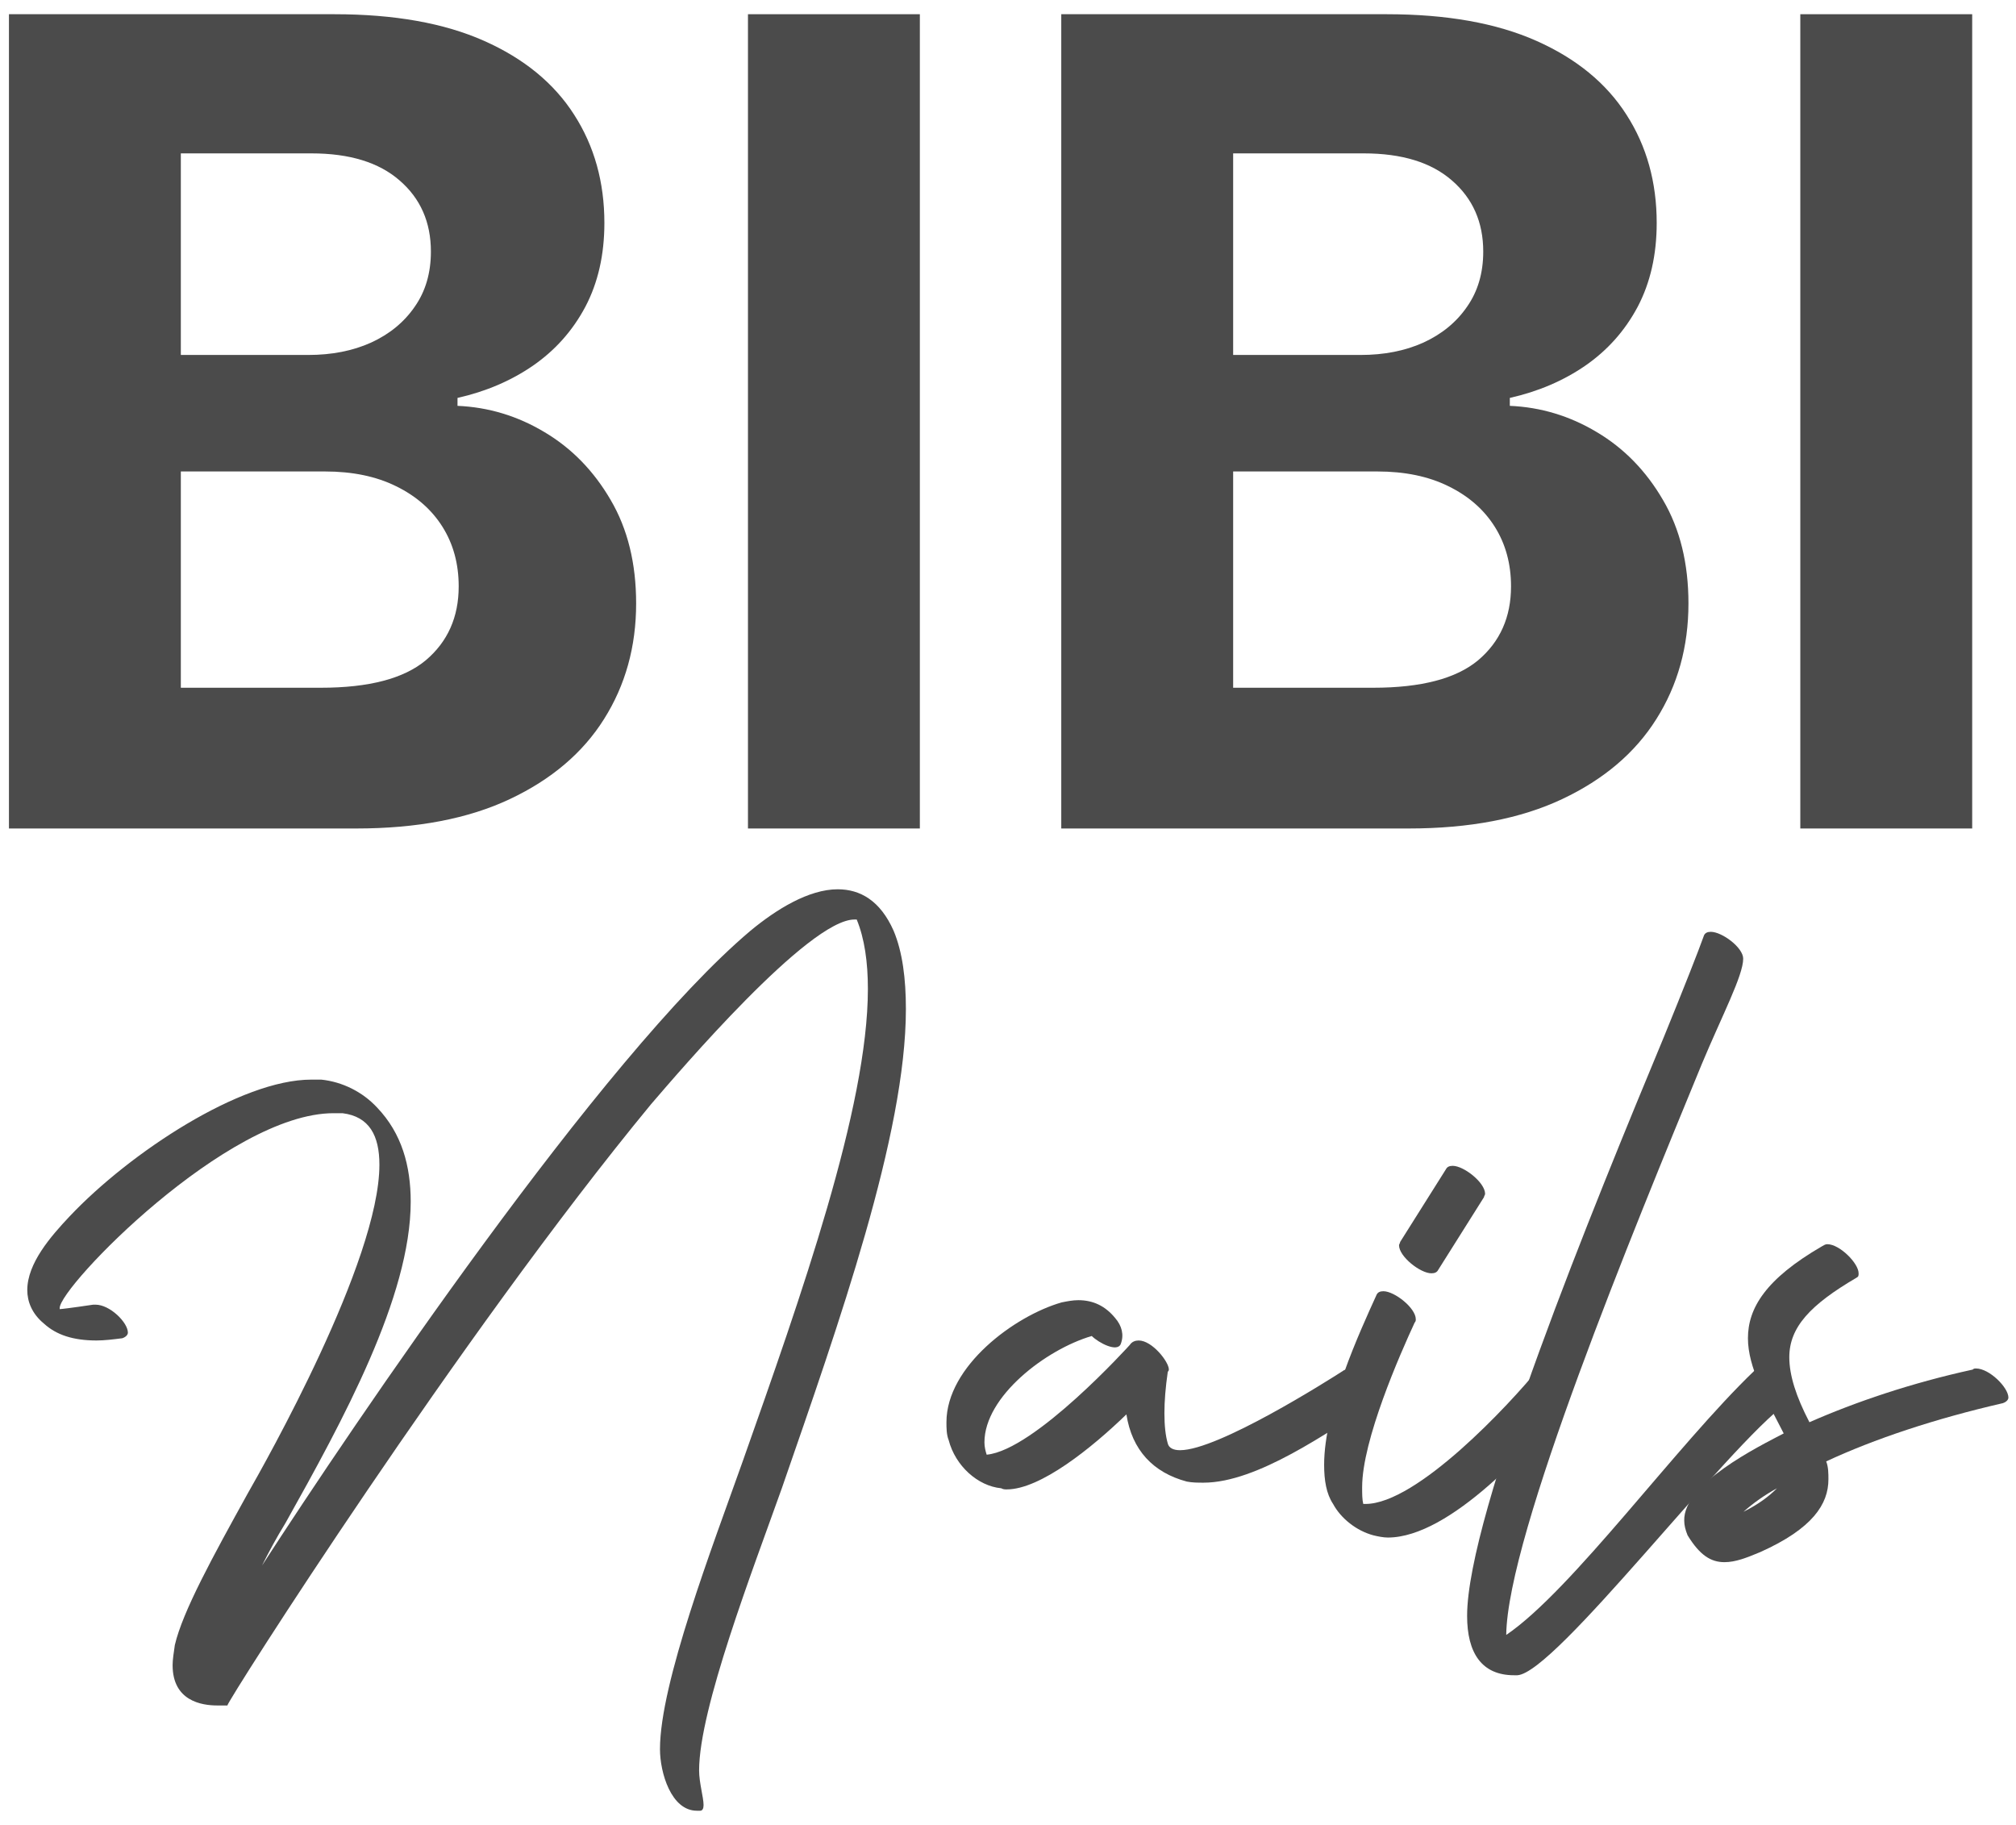 <svg width="116" height="105" viewBox="0 0 116 105" fill="none" xmlns="http://www.w3.org/2000/svg">
<path d="M0.515 47.668V0.818H19.244C22.685 0.818 25.556 1.329 27.855 2.351C30.154 3.373 31.883 4.791 33.04 6.606C34.197 8.406 34.776 10.48 34.776 12.828C34.776 14.658 34.41 16.267 33.679 17.655C32.949 19.028 31.944 20.156 30.664 21.041C29.401 21.91 27.954 22.528 26.325 22.894V23.351C28.106 23.427 29.774 23.931 31.327 24.861C32.895 25.791 34.167 27.095 35.141 28.773C36.116 30.435 36.603 32.417 36.603 34.72C36.603 37.206 35.986 39.425 34.753 41.377C33.535 43.314 31.73 44.847 29.34 45.975C26.949 47.104 24.003 47.668 20.5 47.668H0.515ZM10.405 39.57H18.468C21.224 39.57 23.234 39.044 24.497 37.992C25.761 36.924 26.393 35.506 26.393 33.737C26.393 32.44 26.081 31.297 25.457 30.305C24.832 29.314 23.942 28.536 22.784 27.972C21.642 27.408 20.28 27.126 18.696 27.126H10.405V39.57ZM10.405 20.423H17.737C19.092 20.423 20.295 20.187 21.346 19.714C22.411 19.226 23.249 18.54 23.858 17.655C24.482 16.77 24.794 15.711 24.794 14.475C24.794 12.783 24.193 11.418 22.99 10.38C21.802 9.344 20.112 8.825 17.919 8.825H10.405V20.423Z" fill="#4B4B4B"/>
<path d="M52.928 0.818V47.668H43.038V0.818H52.928Z" fill="#4B4B4B"/>
<path d="M61.065 47.668V0.818H79.794C83.236 0.818 86.106 1.329 88.405 2.351C90.705 3.373 92.433 4.791 93.59 6.606C94.747 8.406 95.326 10.48 95.326 12.828C95.326 14.658 94.96 16.267 94.23 17.655C93.499 19.028 92.494 20.156 91.215 21.041C89.951 21.91 88.504 22.528 86.875 22.894V23.351C88.656 23.427 90.324 23.931 91.877 24.861C93.445 25.791 94.717 27.095 95.691 28.773C96.666 30.435 97.153 32.417 97.153 34.72C97.153 37.206 96.537 39.425 95.303 41.377C94.085 43.314 92.281 44.847 89.89 45.975C87.499 47.104 84.553 47.668 81.051 47.668H61.065ZM70.955 39.57H79.018C81.774 39.57 83.784 39.044 85.048 37.992C86.312 36.924 86.944 35.506 86.944 33.737C86.944 32.44 86.631 31.297 86.007 30.305C85.383 29.314 84.492 28.536 83.335 27.972C82.193 27.408 80.83 27.126 79.246 27.126H70.955V39.57ZM70.955 20.423H78.287C79.642 20.423 80.845 20.187 81.896 19.714C82.962 19.226 83.799 18.54 84.408 17.655C85.032 16.77 85.345 15.711 85.345 14.475C85.345 12.783 84.743 11.418 83.54 10.38C82.353 9.344 80.662 8.825 78.47 8.825H70.955V20.423Z" fill="#4B4B4B"/>
<path d="M113.479 0.818V47.668H103.589V0.818H113.479Z" fill="#4B4B4B"/>
<path d="M5.365 75.065C5.429 75.065 5.494 75.065 5.494 75.065C6.33 75.065 7.359 76.095 7.359 76.675C7.359 76.804 7.23 76.933 7.037 76.997C6.523 77.062 6.008 77.126 5.558 77.126C4.207 77.126 3.243 76.804 2.535 76.16C1.827 75.58 1.57 74.871 1.57 74.227C1.57 72.681 2.921 71.135 4.014 69.976C7.488 66.304 13.855 62.117 17.907 62.117C18.1 62.117 18.293 62.117 18.486 62.117C19.708 62.245 20.866 62.825 21.702 63.727C23.117 65.209 23.632 67.077 23.632 69.138C23.632 74.614 19.708 81.764 16.428 87.626C15.913 88.464 15.463 89.301 15.077 90.074C20.287 82.022 34.63 60.764 43.185 53.549C44.664 52.325 46.529 51.166 48.202 51.166C49.488 51.166 50.646 51.81 51.417 53.549C51.932 54.773 52.125 56.319 52.125 58.058C52.125 65.273 48.266 76.16 44.986 85.629C43.313 90.332 40.226 98.32 40.226 101.863C40.226 102.571 40.483 103.409 40.483 103.859C40.483 104.053 40.419 104.182 40.29 104.182C40.226 104.182 40.162 104.182 40.097 104.182C38.618 104.182 37.975 101.991 37.975 100.639C37.975 96.838 40.998 88.979 42.734 84.083C46.079 74.614 49.938 63.727 49.938 56.899C49.938 55.353 49.745 54 49.295 52.905C49.231 52.905 49.231 52.905 49.166 52.905C46.529 52.905 39.068 61.666 37.46 63.534C26.462 76.868 13.083 97.869 13.083 98.126C13.083 98.126 12.826 98.126 12.504 98.126C11.604 98.126 9.932 97.869 9.932 95.807C9.932 95.485 9.996 95.099 10.06 94.648C10.511 92.715 12.247 89.559 14.241 85.951C15.27 84.147 21.831 72.552 21.831 67.012C21.831 65.338 21.252 64.242 19.708 64.049C19.579 64.049 19.387 64.049 19.194 64.049C13.083 64.049 3.435 74.034 3.435 75.258V75.322C3.5 75.322 4.079 75.258 5.365 75.065Z" fill="#4B4B4B"/>
<path d="M64.491 77.319C64.298 77.835 63.205 77.255 62.819 76.868C60.182 77.641 56.644 80.347 56.644 82.988C56.644 83.246 56.709 83.503 56.773 83.697C59.539 83.439 65.006 77.384 65.006 77.384C65.134 77.19 65.327 77.126 65.52 77.126C66.292 77.126 67.257 78.35 67.257 78.801C67.257 78.865 67.193 78.93 67.193 78.93C67.064 79.832 67 80.605 67 81.313C67 82.022 67.064 82.602 67.193 83.052C67.257 83.31 67.514 83.439 67.9 83.439C70.087 83.439 76.39 79.445 77.291 78.865C77.355 78.801 77.484 78.801 77.548 78.801C78.255 78.801 79.285 79.832 79.285 80.411C79.285 80.54 79.22 80.605 79.156 80.669C76.39 82.408 72.338 85.307 69.251 85.307C68.929 85.307 68.608 85.307 68.286 85.243C66.356 84.727 65.134 83.439 64.813 81.378C62.819 83.31 59.86 85.694 57.931 85.694C57.802 85.694 57.738 85.694 57.609 85.629C56.258 85.5 54.972 84.341 54.586 82.859C54.458 82.537 54.458 82.151 54.458 81.829C54.458 78.608 58.381 75.709 61.082 74.936C61.404 74.871 61.725 74.807 62.047 74.807C62.883 74.807 63.591 75.129 64.17 75.838C64.556 76.288 64.684 76.804 64.491 77.319Z" fill="#4B4B4B"/>
<path d="M79.213 74.485C79.278 74.356 79.406 74.292 79.599 74.292C80.242 74.292 81.464 75.258 81.464 75.902C81.464 75.966 81.464 76.031 81.4 76.095C80.564 77.899 78.377 82.859 78.377 85.565C78.377 85.951 78.377 86.273 78.441 86.531C78.506 86.531 78.506 86.531 78.57 86.531C81.529 86.531 86.867 80.798 88.54 78.736C88.604 78.672 88.733 78.608 88.797 78.608C89.311 78.608 90.212 79.767 90.212 80.411C90.212 80.54 90.212 80.669 90.147 80.733C88.218 83.117 83.458 88.464 79.856 88.464C79.599 88.464 79.278 88.399 79.02 88.335C78.055 88.077 77.155 87.368 76.705 86.531C76.319 85.951 76.19 85.178 76.19 84.276C76.19 81.055 78.249 76.611 79.213 74.485ZM82.751 73.068C82.686 73.197 82.558 73.261 82.365 73.261C81.722 73.261 80.5 72.295 80.5 71.65C80.5 71.586 80.564 71.522 80.564 71.457L83.201 67.27C83.265 67.141 83.394 67.077 83.587 67.077C84.23 67.077 85.452 68.043 85.452 68.687C85.452 68.752 85.388 68.816 85.388 68.88L82.751 73.068Z" fill="#4B4B4B"/>
<path d="M100.947 78.865C101.075 78.736 101.139 78.736 101.268 78.736C101.911 78.736 102.94 79.767 102.94 80.411C102.94 80.54 102.94 80.605 102.876 80.669C99.274 83.31 89.498 96.258 87.311 96.387C87.247 96.387 87.182 96.387 87.118 96.387C85.253 96.387 84.417 95.099 84.417 92.973C84.417 87.111 91.749 69.267 95.737 59.669C96.894 56.834 97.731 54.709 98.052 53.807C98.117 53.678 98.245 53.613 98.438 53.613C99.081 53.613 100.303 54.515 100.303 55.159C100.303 56.126 99.081 58.445 97.924 61.215C94 70.749 86.732 88.335 86.668 94.068C90.463 91.491 96.444 83.181 100.947 78.865Z" fill="#4B4B4B"/>
<path d="M104.821 71.715C104.95 71.65 105.014 71.586 105.143 71.586C105.85 71.586 106.944 72.681 106.944 73.261C106.944 73.39 106.944 73.454 106.815 73.519C104.178 75.065 102.956 76.353 102.956 78.092C102.956 79.123 103.342 80.347 104.114 81.829C106.751 80.669 109.967 79.574 113.504 78.801C113.569 78.736 113.633 78.736 113.697 78.736C114.469 78.736 115.563 79.832 115.563 80.411C115.563 80.54 115.434 80.669 115.241 80.733C111.317 81.635 107.844 82.795 105.079 84.083C105.207 84.405 105.207 84.792 105.207 85.114C105.207 86.531 104.307 87.948 101.284 89.301C100.512 89.623 99.869 89.881 99.225 89.881C98.454 89.881 97.811 89.494 97.103 88.335C96.974 88.013 96.91 87.755 96.91 87.497C96.846 85.371 101.155 83.246 102.634 82.473C101.605 80.476 100.576 78.672 100.576 76.997C100.576 75.258 101.605 73.583 104.821 71.715ZM100.319 86.982C101.219 86.531 101.798 86.08 102.248 85.629C101.541 86.016 100.898 86.467 100.319 86.982Z" fill="#4B4B4B"/>
</svg>
